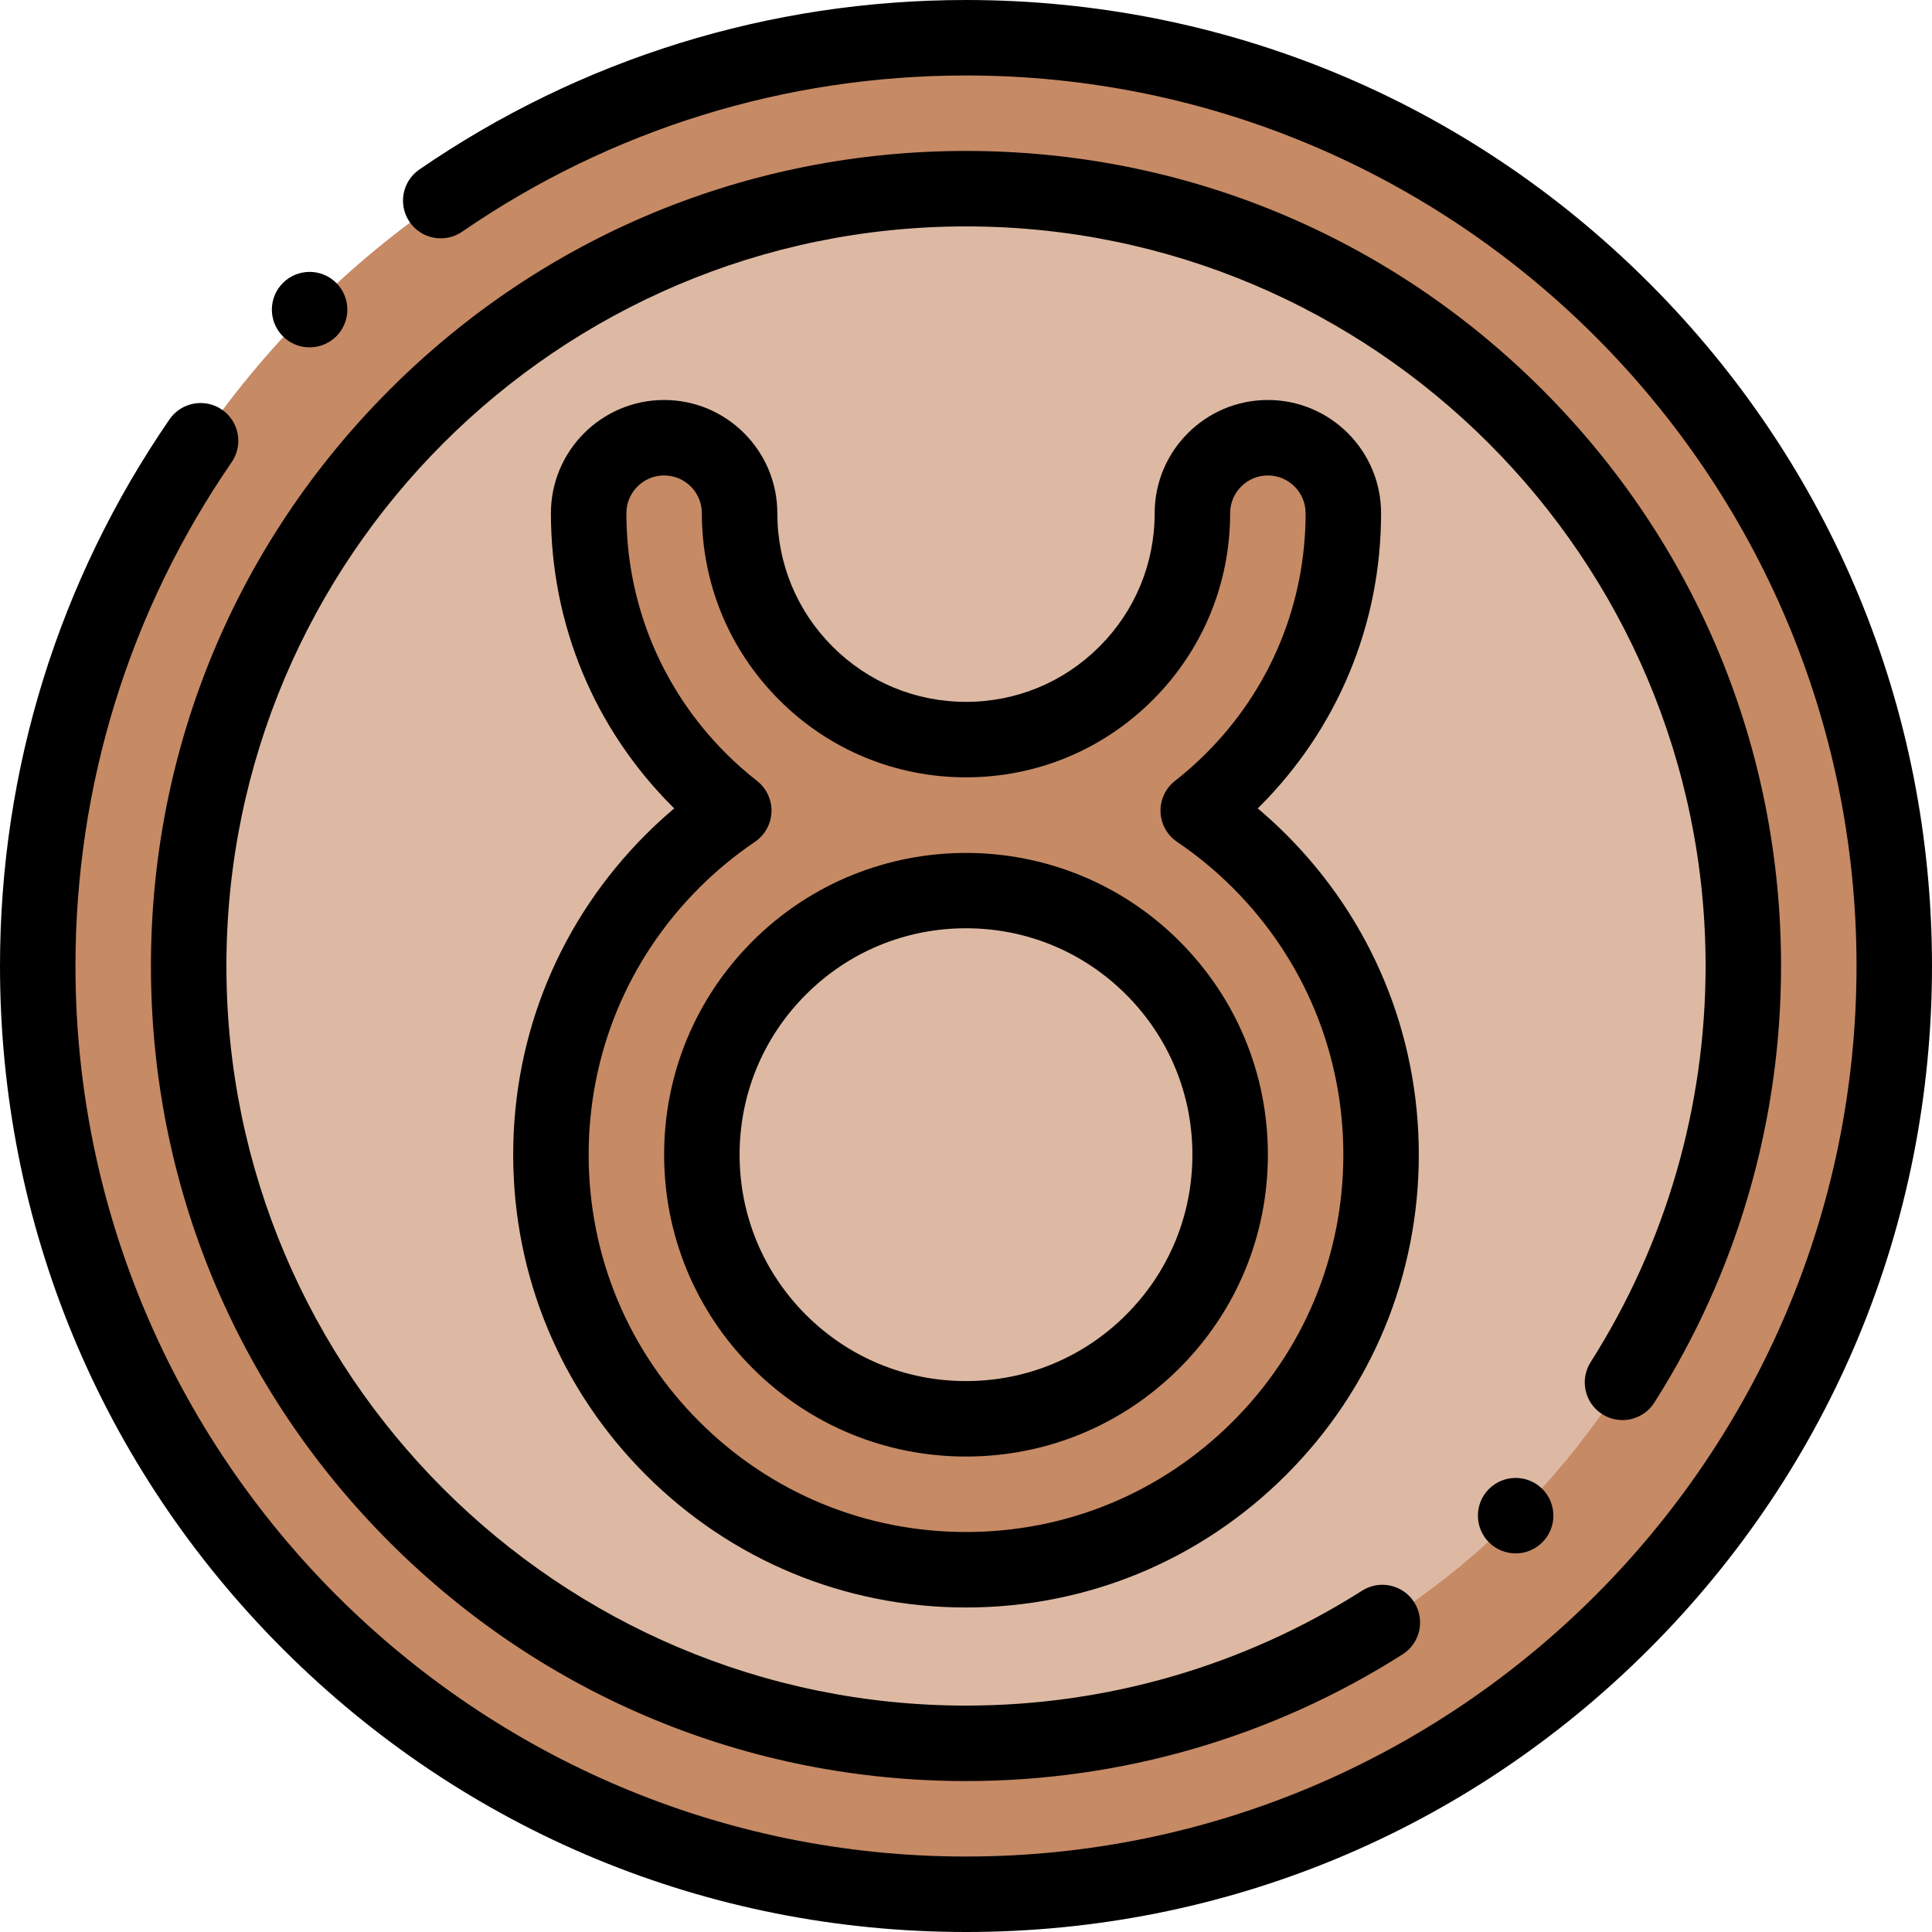 <svg id="Capa_1" enable-background="new 0 0 512.002 512.002" height="512" viewBox="0 0 512.002 512.002" width="512" xmlns="http://www.w3.org/2000/svg"><g clip-rule="evenodd" fill-rule="evenodd"><circle cx="256.001" cy="256.001" fill="#ddb9a3" r="206.001"/><path d="m256.001 50c113.771 0 206.001 92.23 206.001 206.001s-92.23 206.001-206.001 206.001-206.001-92.23-206.001-206.001 92.23-206.001 206.001-206.001zm246.001 206.001c0-135.863-110.138-246.001-246.001-246.001s-246.001 110.138-246.001 246.001 110.138 246.001 246.001 246.001 246.001-110.139 246.001-246.001z" fill="#c68a65"/><path d="m317.547 214.82c3.218-2.516 6.279-5.225 9.163-8.109 18.097-18.097 29.291-43.097 29.291-70.709 0-11.046-8.954-20-20-20s-20 8.954-20 20c0 16.57-6.715 31.571-17.572 42.428s-25.857 17.572-42.428 17.572-31.571-6.715-42.428-17.572-17.572-25.857-17.572-42.428c0-11.046-8.954-20-20-20s-20 8.954-20 20c0 27.612 11.194 52.612 29.291 70.709 2.885 2.885 5.945 5.593 9.163 8.109-5.835 3.946-11.271 8.437-16.234 13.401-19.907 19.907-32.22 47.407-32.22 77.78 0 30.374 12.313 57.874 32.22 77.78 19.907 19.907 47.407 32.22 77.78 32.22s57.873-12.313 77.78-32.22 32.22-47.407 32.22-77.78-12.313-57.873-32.22-77.78c-4.963-4.964-10.399-9.455-16.234-13.401zm-111.045 41.682c27.334-27.334 71.664-27.334 98.998 0 12.666 12.666 20.501 30.167 20.501 49.499s-7.834 36.833-20.501 49.499c-12.666 12.666-30.167 20.501-49.499 20.501s-36.833-7.834-49.499-20.501c-12.666-12.666-20.501-30.167-20.501-49.499s7.835-36.833 20.501-49.499z" fill="#c68a65"/></g><path d="m256.001 512.002c-68.38 0-132.668-26.629-181.02-74.981-48.352-48.352-74.981-112.64-74.981-181.02 0-52.036 15.533-102.129 44.92-144.862 3.13-4.552 9.356-5.701 13.906-2.574 4.551 3.13 5.703 9.355 2.574 13.906-27.085 39.384-41.4 85.558-41.4 133.53 0 130.131 105.87 236.001 236.001 236.001s236.001-105.87 236.001-236.001-105.87-236.001-236.001-236.001c-47.967 0-94.143 14.317-133.536 41.404-4.549 3.127-10.776 1.978-13.906-2.574-3.129-4.551-1.977-10.777 2.574-13.906 42.743-29.39 92.837-44.924 144.868-44.924 68.38 0 132.668 26.629 181.02 74.981 48.353 48.352 74.981 112.64 74.981 181.02s-26.629 132.668-74.981 181.02-112.64 74.981-181.02 74.981z"/><path d="m256.001 472.002c-57.695 0-111.938-22.468-152.735-63.265-40.798-40.798-63.266-95.04-63.266-152.736s22.468-111.938 63.266-152.736c40.797-40.797 95.04-63.265 152.735-63.265 57.696 0 111.938 22.468 152.736 63.265 40.797 40.798 63.265 95.04 63.265 152.736 0 41.128-11.613 81.139-33.584 115.707-2.963 4.659-9.142 6.038-13.804 3.075-4.661-2.962-6.038-9.143-3.075-13.804 19.929-31.355 30.463-67.657 30.463-104.979 0-108.074-87.926-196-196.001-196s-196.001 87.926-196.001 196.001 87.926 196.001 196.001 196.001c37.324 0 73.623-10.532 104.973-30.459 4.663-2.962 10.843-1.585 13.804 3.075 2.963 4.661 1.586 10.841-3.075 13.804-34.562 21.969-74.571 33.58-115.702 33.58z"/><path d="m82.042 92.054c-2.257 0-4.525-.76-6.395-2.316-4.242-3.536-4.818-9.839-1.283-14.081l.005-.006c3.539-4.243 9.845-4.813 14.084-1.281 4.243 3.536 4.816 9.842 1.281 14.084-1.978 2.373-4.825 3.6-7.692 3.6z"/><path d="m401.662 411.666c-2.56 0-5.118-.976-7.07-2.927-3.905-3.905-3.908-10.234-.003-14.14l.006-.006c3.906-3.904 10.236-3.904 14.143 0 3.905 3.905 3.905 10.237 0 14.143-1.954 1.953-4.515 2.93-7.076 2.93z"/><path d="m256.001 426.001c-32.052 0-62.186-12.482-84.852-35.148-22.666-22.665-35.148-52.799-35.148-84.852 0-32.052 12.482-62.186 35.148-84.852 2.407-2.406 4.921-4.716 7.528-6.914-.152-.15-.305-.301-.456-.452-20.778-20.778-32.221-48.401-32.221-77.781 0-16.543 13.458-30.001 30-30.001s30 13.458 30 30.001c0 13.356 5.2 25.913 14.644 35.356 9.442 9.442 21.999 14.643 35.356 14.643s25.914-5.2 35.356-14.643c9.443-9.443 14.644-22 14.644-35.356 0-16.543 13.458-30.001 30-30.001s30 13.458 30 30.001c0 29.38-11.442 57.003-32.22 77.78-.151.151-.304.303-.457.453 2.607 2.199 5.121 4.508 7.528 6.914 22.666 22.666 35.148 52.8 35.148 84.852 0 32.053-12.482 62.187-35.148 84.852-22.664 22.666-52.798 35.148-84.85 35.148zm-80-300c-5.514 0-10 4.486-10 10.001 0 24.038 9.362 46.638 26.362 63.638 2.59 2.59 5.366 5.047 8.251 7.302 2.52 1.97 3.945 5.025 3.835 8.223-.11 3.196-1.742 6.146-4.392 7.938-5.282 3.572-10.25 7.674-14.766 12.189-18.889 18.889-29.291 44-29.291 70.709 0 26.71 10.402 51.821 29.291 70.709 18.889 18.889 44 29.291 70.709 29.291s51.82-10.402 70.709-29.291c18.889-18.888 29.291-43.999 29.291-70.709 0-26.709-10.402-51.82-29.291-70.709-4.516-4.516-9.483-8.617-14.766-12.189-2.649-1.792-4.281-4.742-4.392-7.938-.11-3.197 1.315-6.253 3.835-8.223 2.889-2.259 5.664-4.715 8.251-7.302 17-17 26.362-39.6 26.362-63.638 0-5.515-4.486-10.001-10-10.001s-10 4.486-10 10.001c0 18.698-7.28 36.277-20.501 49.498-13.22 13.221-30.799 20.501-49.499 20.501s-36.279-7.28-49.499-20.5c-13.221-13.222-20.501-30.801-20.501-49.499.002-5.515-4.484-10.001-9.998-10.001zm80 260c-21.372 0-41.462-8.321-56.57-23.43s-23.43-35.199-23.43-56.57 8.321-41.461 23.43-56.57c31.193-31.193 81.947-31.193 113.141 0 15.108 15.109 23.43 35.199 23.43 56.57 0 21.372-8.321 41.462-23.43 56.57-15.11 15.109-35.2 23.43-56.571 23.43zm0-139.999c-16.029 0-31.097 6.24-42.428 17.571-11.332 11.331-17.572 26.399-17.572 42.428s6.24 31.097 17.572 42.428c11.33 11.332 26.398 17.572 42.428 17.572 16.028 0 31.097-6.24 42.428-17.572 11.332-11.33 17.572-26.398 17.572-42.428 0-16.028-6.24-31.097-17.572-42.428-11.331-11.331-26.399-17.571-42.428-17.571z"/></svg>